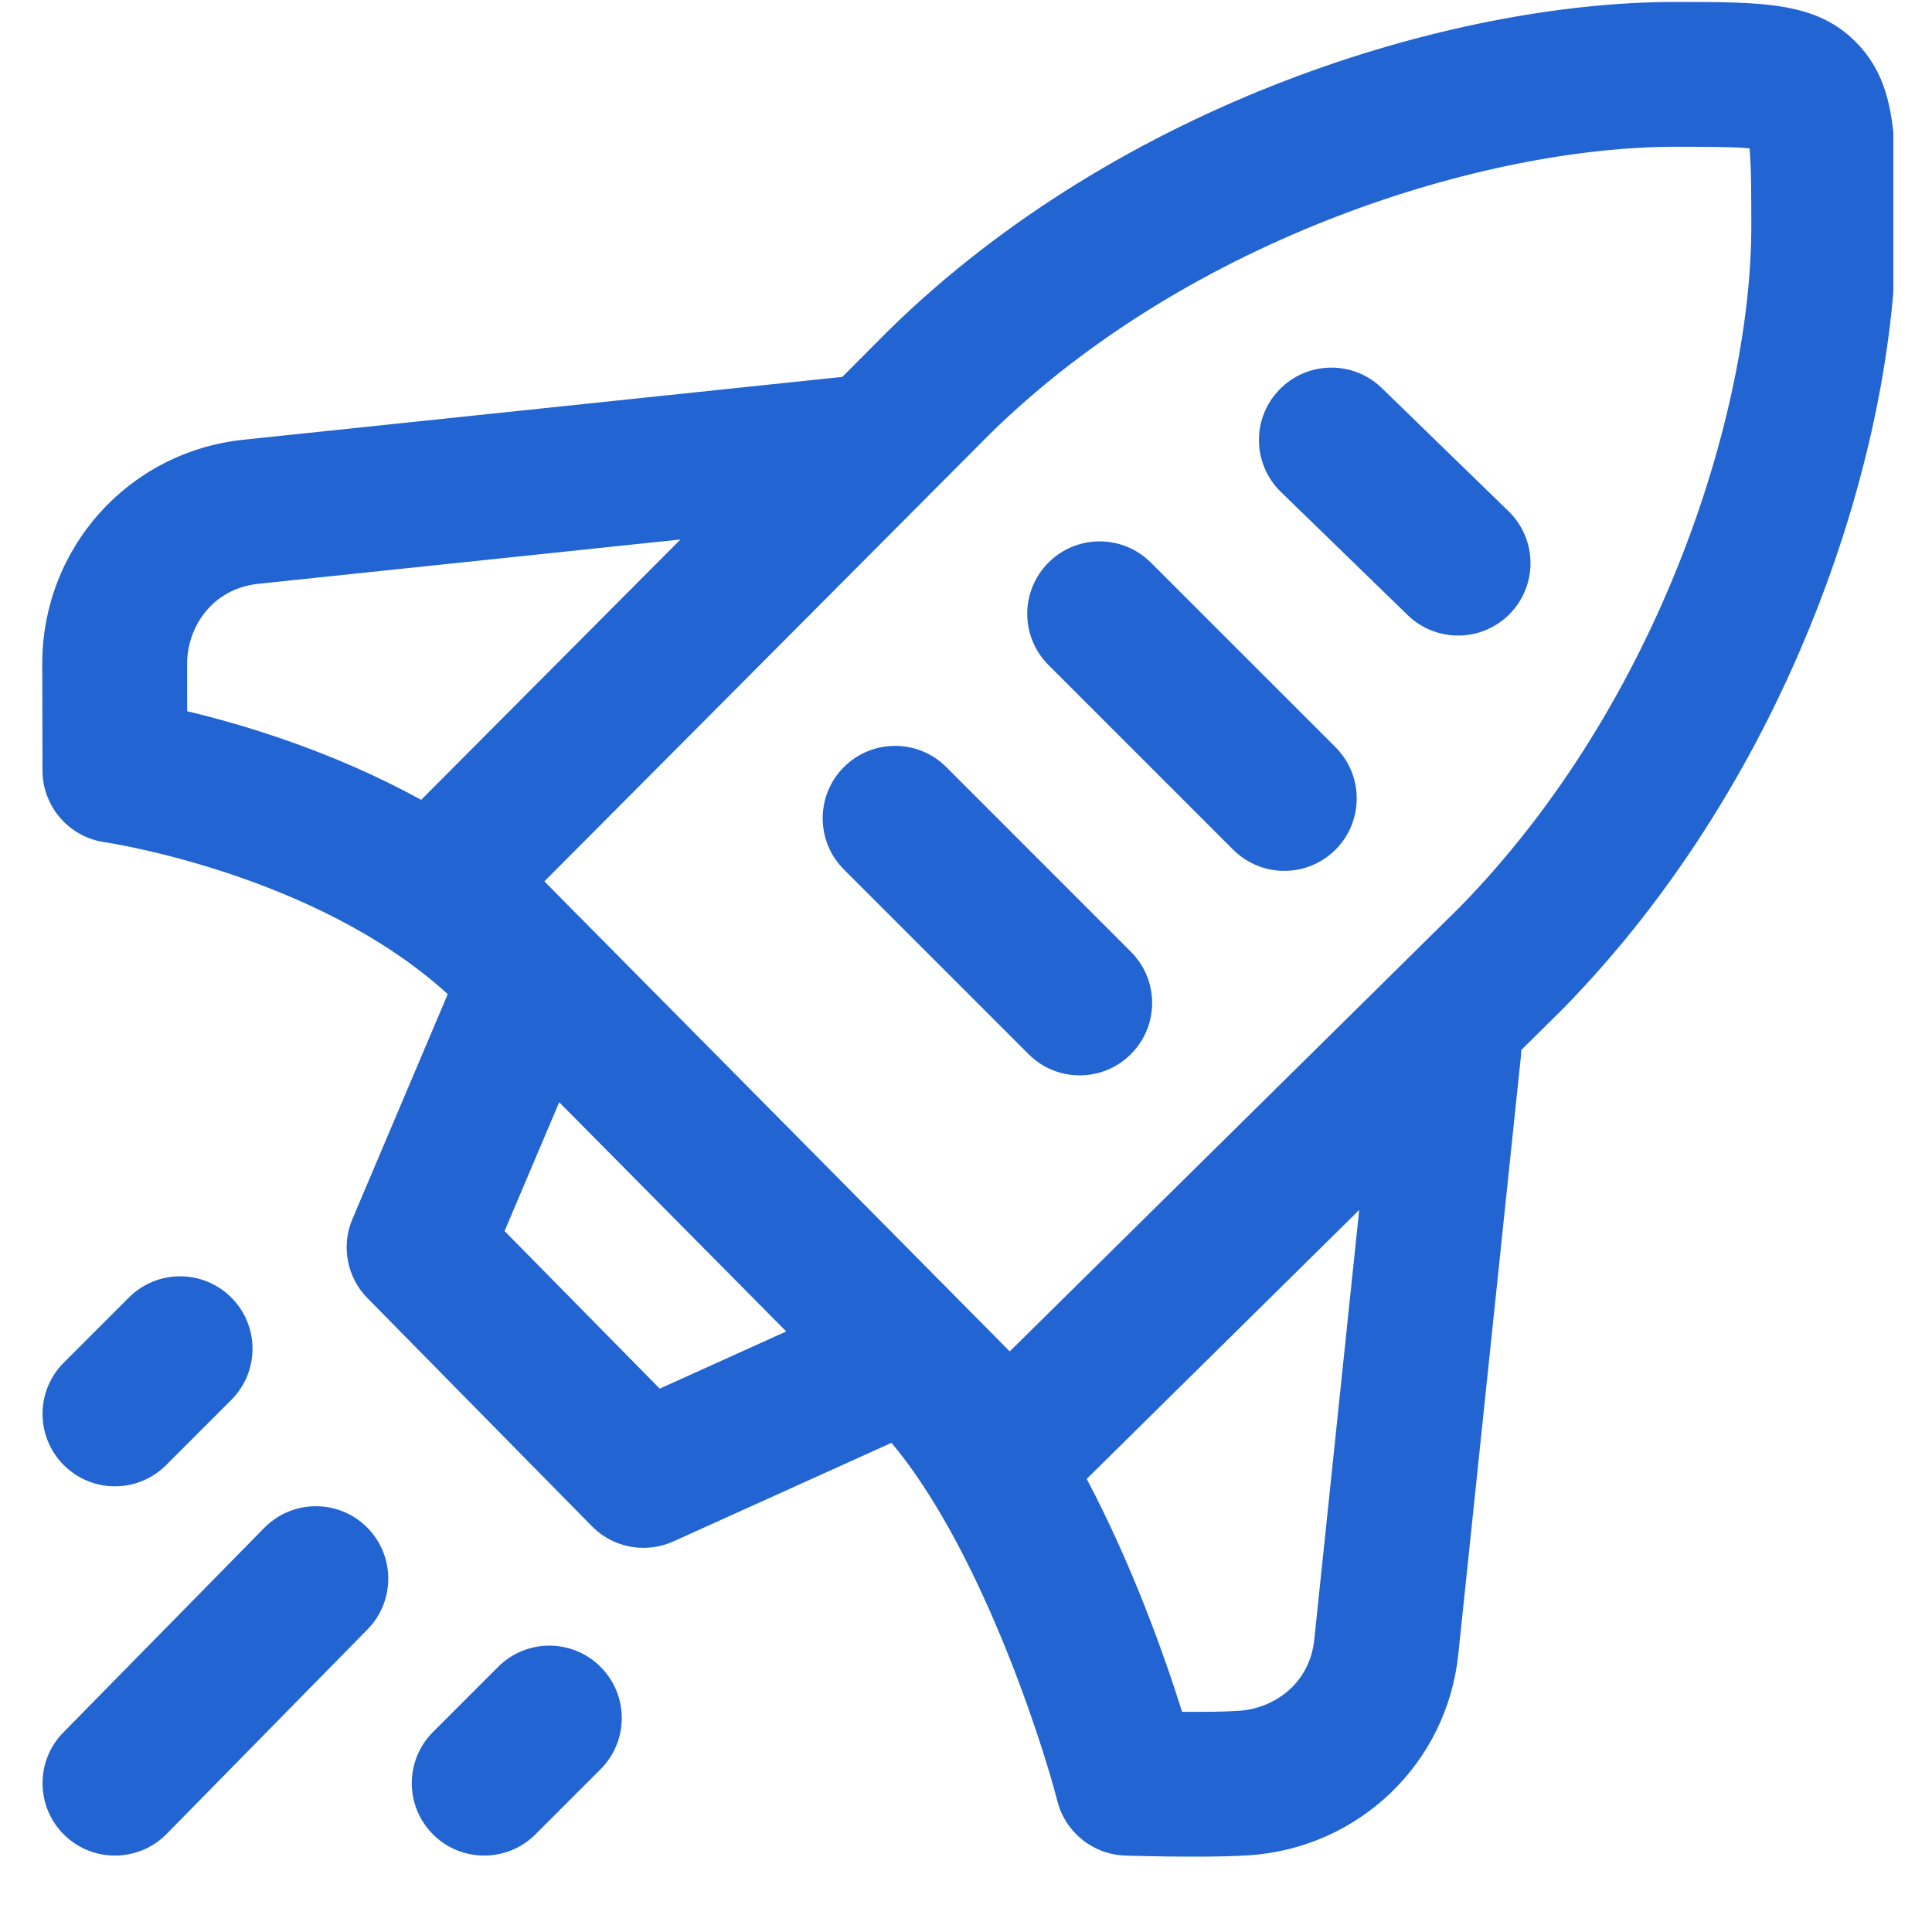 <svg width="25" height="25" viewBox="0 0 25 25" fill="none" xmlns="http://www.w3.org/2000/svg">
<g clip-path="url(#clip0)">
<path d="M24.023 0.553C23.508 0.025 22.824 0.026 21.696 0.025H21.678C18.77 0.025 14.496 1.338 11.503 4.271C11.5 4.274 11.498 4.277 11.495 4.279L10.9 4.877L3.151 5.69C1.66 5.846 0.54 7.098 0.547 8.602C0.549 9.085 0.55 9.972 0.55 9.972C0.551 10.437 0.894 10.832 1.355 10.898C1.384 10.902 4.082 11.304 5.794 12.864L4.56 15.775C4.412 16.124 4.489 16.528 4.755 16.798L7.659 19.749C7.839 19.932 8.081 20.029 8.327 20.029C8.458 20.029 8.589 20.002 8.713 19.946L11.536 18.67C12.643 19.989 13.447 22.399 13.683 23.308C13.787 23.711 14.143 23.996 14.558 24.011C14.585 24.012 14.999 24.025 15.443 24.025C15.697 24.025 15.96 24.021 16.167 24.007C17.586 23.91 18.723 22.818 18.87 21.409L19.681 13.662C19.683 13.637 19.684 13.612 19.685 13.587L20.211 13.067C20.215 13.064 20.218 13.06 20.222 13.056C23.202 10.015 24.536 5.779 24.536 2.93C24.536 1.775 24.536 1.078 24.023 0.553ZM2.421 8.595C2.419 8.126 2.736 7.618 3.346 7.554L8.805 6.981L5.45 10.35C4.315 9.726 3.163 9.38 2.422 9.203C2.422 8.988 2.421 8.766 2.421 8.595ZM8.537 17.969L6.529 15.93L7.236 14.263L10.174 17.229L8.537 17.969ZM17.007 21.214C16.945 21.808 16.462 22.109 16.04 22.137C15.847 22.151 15.565 22.153 15.296 22.151C15.071 21.434 14.657 20.263 14.062 19.137L17.588 15.657L17.007 21.214ZM18.889 11.739L13.066 17.487L7.044 11.405L12.819 5.606C15.42 3.059 19.234 1.899 21.678 1.899H21.696C22.055 1.9 22.421 1.899 22.639 1.919C22.662 2.159 22.662 2.578 22.662 2.93C22.662 5.317 21.481 9.091 18.889 11.739ZM4.744 19.759C5.113 20.122 5.118 20.715 4.756 21.084L2.156 23.731C1.972 23.918 1.73 24.011 1.487 24.011C1.25 24.011 1.013 23.922 0.831 23.743C0.462 23.38 0.456 22.787 0.819 22.418L3.419 19.771C3.782 19.402 4.375 19.396 4.744 19.759ZM0.825 18.958C0.459 18.592 0.459 17.999 0.825 17.633L1.668 16.79C2.034 16.424 2.627 16.424 2.993 16.79C3.359 17.156 3.359 17.749 2.993 18.115L2.15 18.958C1.967 19.141 1.727 19.233 1.487 19.233C1.247 19.233 1.008 19.141 0.825 18.958ZM7.771 21.569C8.137 21.934 8.137 22.528 7.771 22.894L6.928 23.737C6.745 23.92 6.505 24.011 6.266 24.011C6.026 24.011 5.786 23.92 5.603 23.737C5.237 23.371 5.237 22.778 5.603 22.412L6.446 21.569C6.812 21.203 7.406 21.203 7.771 21.569ZM14.634 12.316C15 12.681 15 13.275 14.634 13.64C14.451 13.824 14.211 13.915 13.971 13.915C13.732 13.915 13.492 13.824 13.309 13.64L10.92 11.251C10.554 10.885 10.554 10.292 10.92 9.926C11.286 9.56 11.879 9.56 12.245 9.926L14.634 12.316ZM19.52 6.615C19.892 6.975 19.9 7.568 19.54 7.94C19.356 8.129 19.112 8.224 18.868 8.224C18.632 8.224 18.397 8.136 18.215 7.959L16.575 6.366C16.204 6.005 16.195 5.412 16.556 5.041C16.916 4.67 17.51 4.661 17.881 5.022L19.52 6.615ZM17.282 9.669C17.647 10.035 17.647 10.628 17.282 10.994C17.099 11.177 16.859 11.269 16.619 11.269C16.379 11.269 16.14 11.177 15.956 10.994L13.567 8.605C13.201 8.239 13.201 7.646 13.567 7.28C13.933 6.914 14.526 6.914 14.892 7.28L17.282 9.669Z" fill="#2264D1"/>
</g>
<defs>
<clipPath id="clip0">
<rect width="24" height="24" fill="white" transform="translate(0.5 0.025)"/>
</clipPath>
</defs>
</svg>
